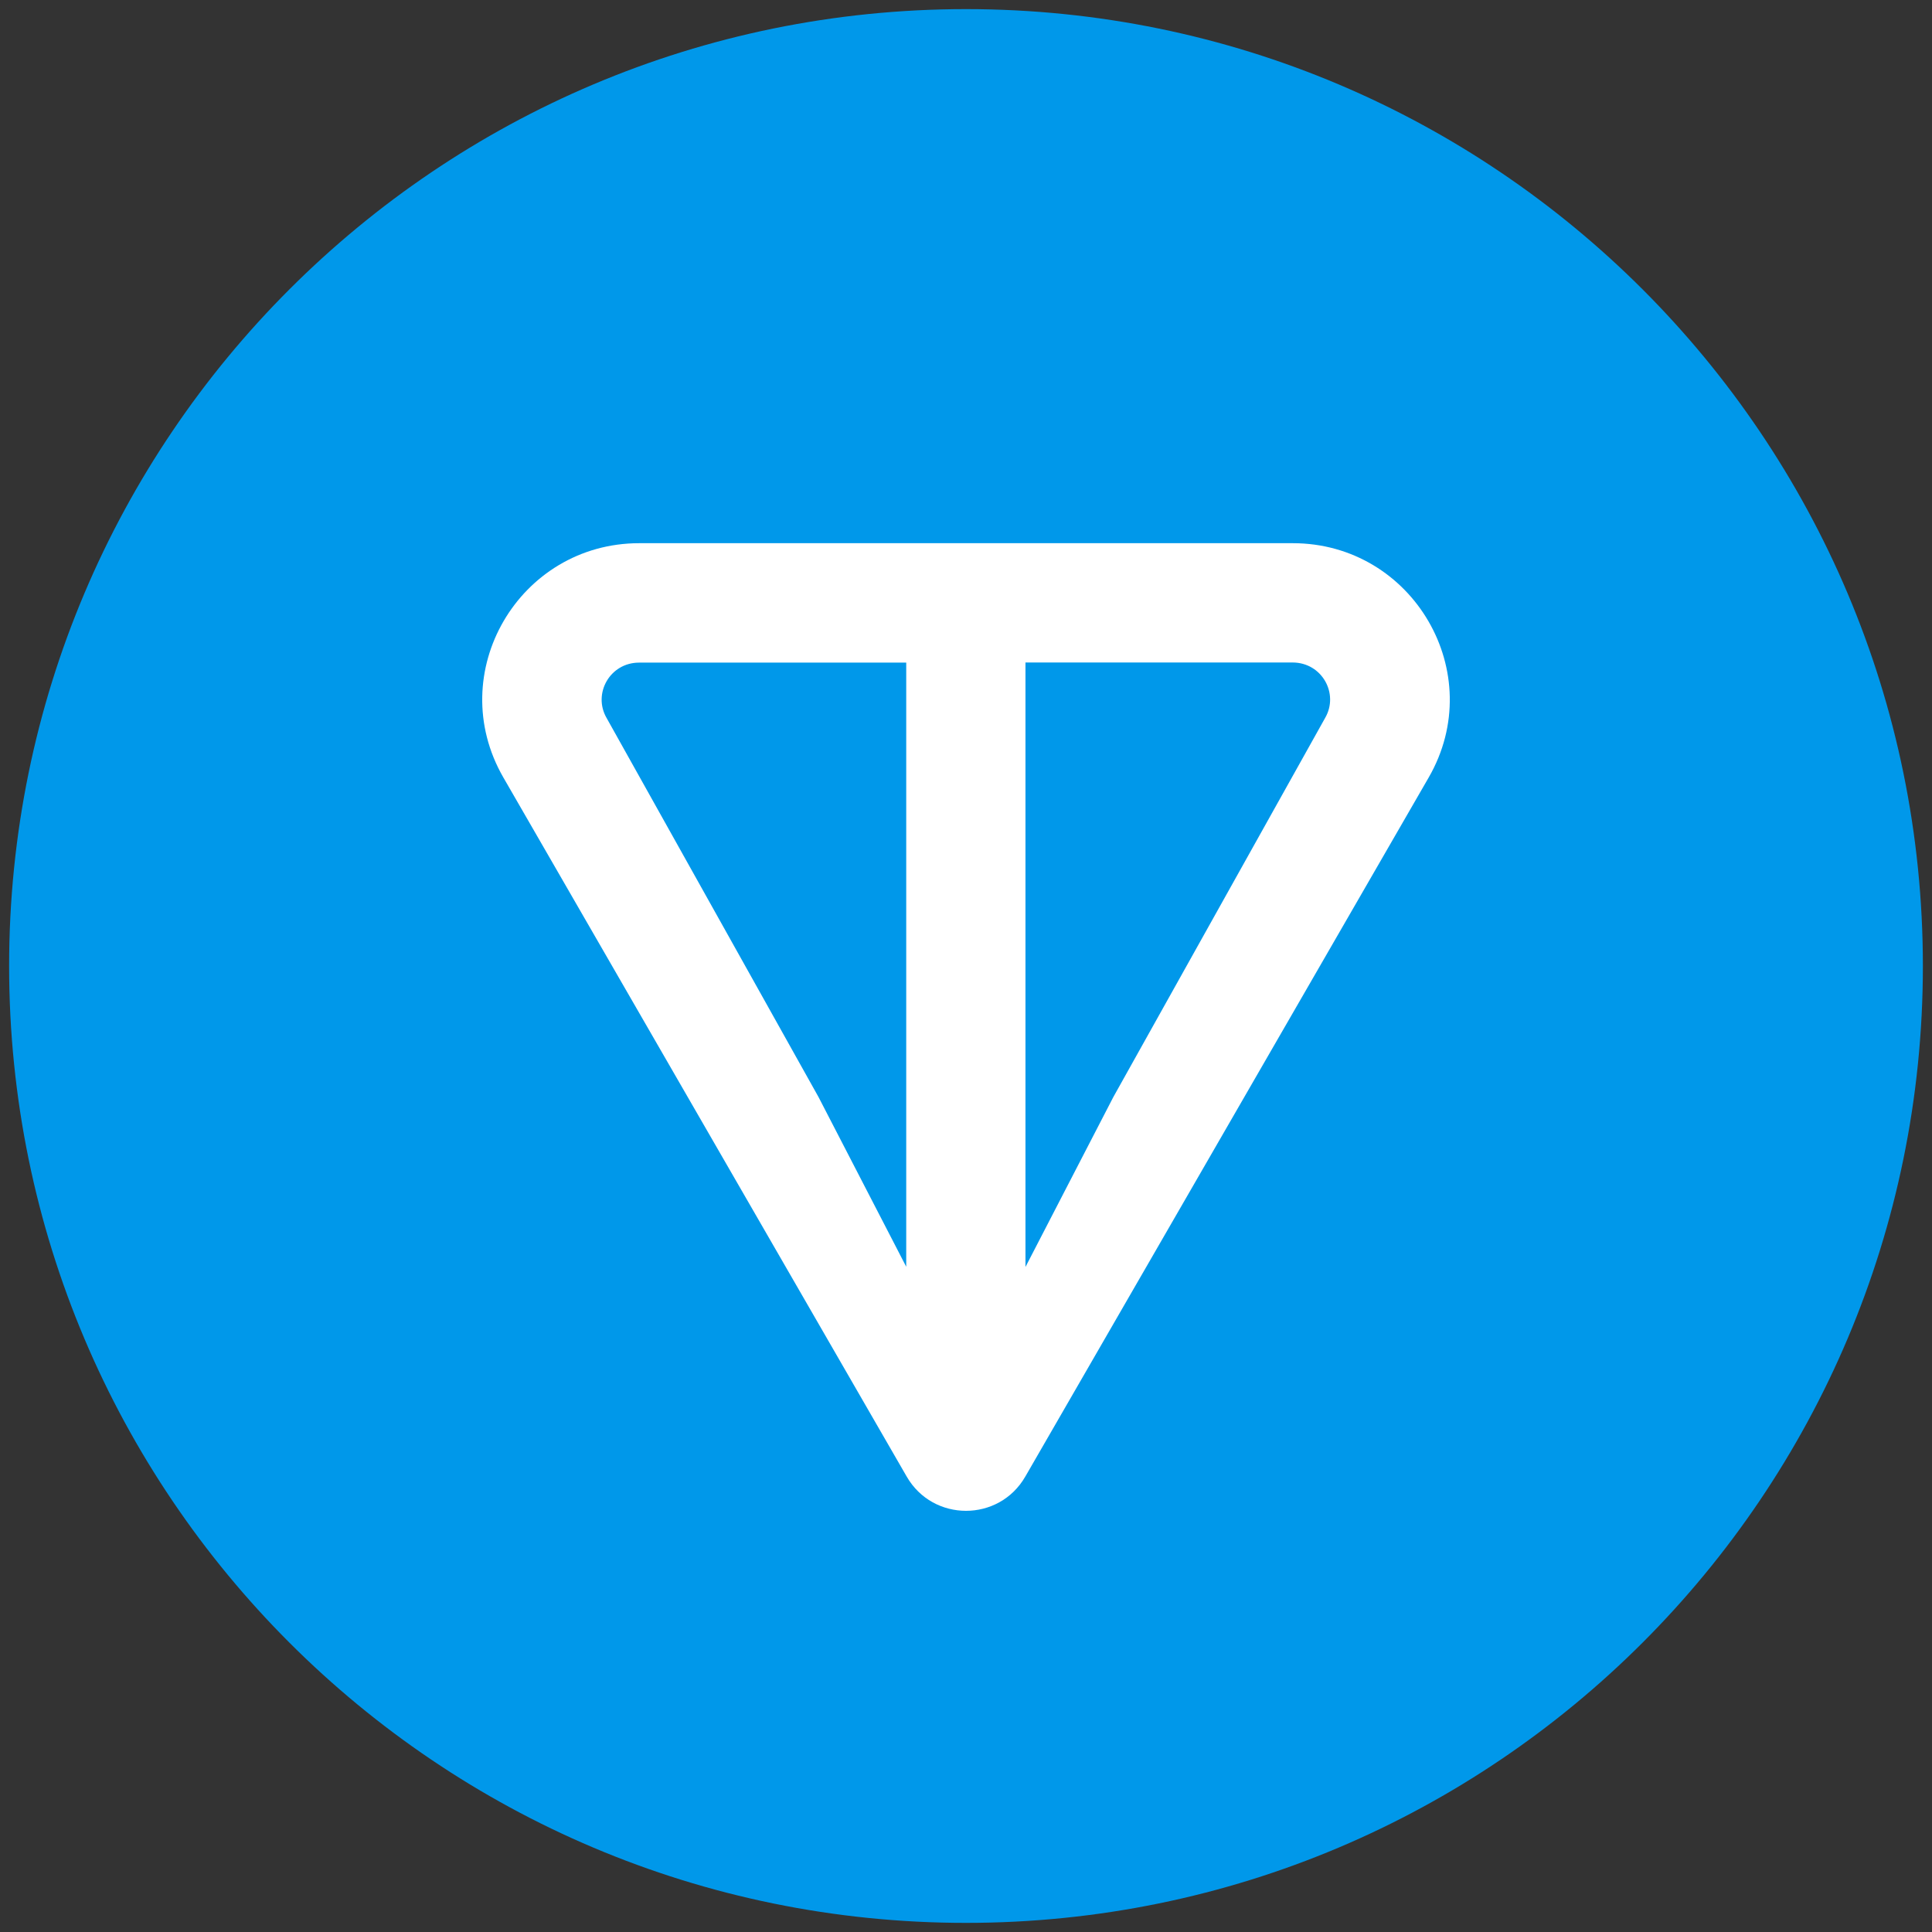 <?xml version="1.0" encoding="utf-8"?>
<!-- Generator: Adobe Illustrator 28.0.0, SVG Export Plug-In . SVG Version: 6.00 Build 0)  -->
<svg version="1.1" id="Layer_1" xmlns="http://www.w3.org/2000/svg" xmlns:xlink="http://www.w3.org/1999/xlink" x="0px" y="0px"
	 viewBox="0 0 32 32" style="enable-background:new 0 0 32 32;" xml:space="preserve">
<rect x="0" y="0" width="32" height="32" fill="#333333" stroke="none"/>
<style type="text/css">
	.st0{fill:#0098EA;}
	.st1{fill:#FFFFFF;}
</style>
<g>
	<path class="st0" d="M16,31.849c8.753,0,15.849-7.096,15.849-15.849S24.753,0.151,16,0.151S0.151,7.247,0.151,16
		S7.247,31.849,16,31.849z"/>
	<path class="st1" d="M21.411,8.997H10.588c-1.99,0-3.251,2.147-2.25,3.882l6.68,11.578c0.436,0.756,1.528,0.756,1.964,0
		l6.681-11.578c1-1.733-0.262-3.882-2.25-3.882H21.411z M15.012,20.985l-1.455-2.815l-3.51-6.278
		c-0.232-0.402,0.054-0.917,0.539-0.917h4.424v10.012L15.012,20.985z M21.949,11.89l-3.509,6.281l-1.455,2.814V10.973h4.424
		C21.895,10.973,22.181,11.488,21.949,11.89z"/>
</g>
</svg>
